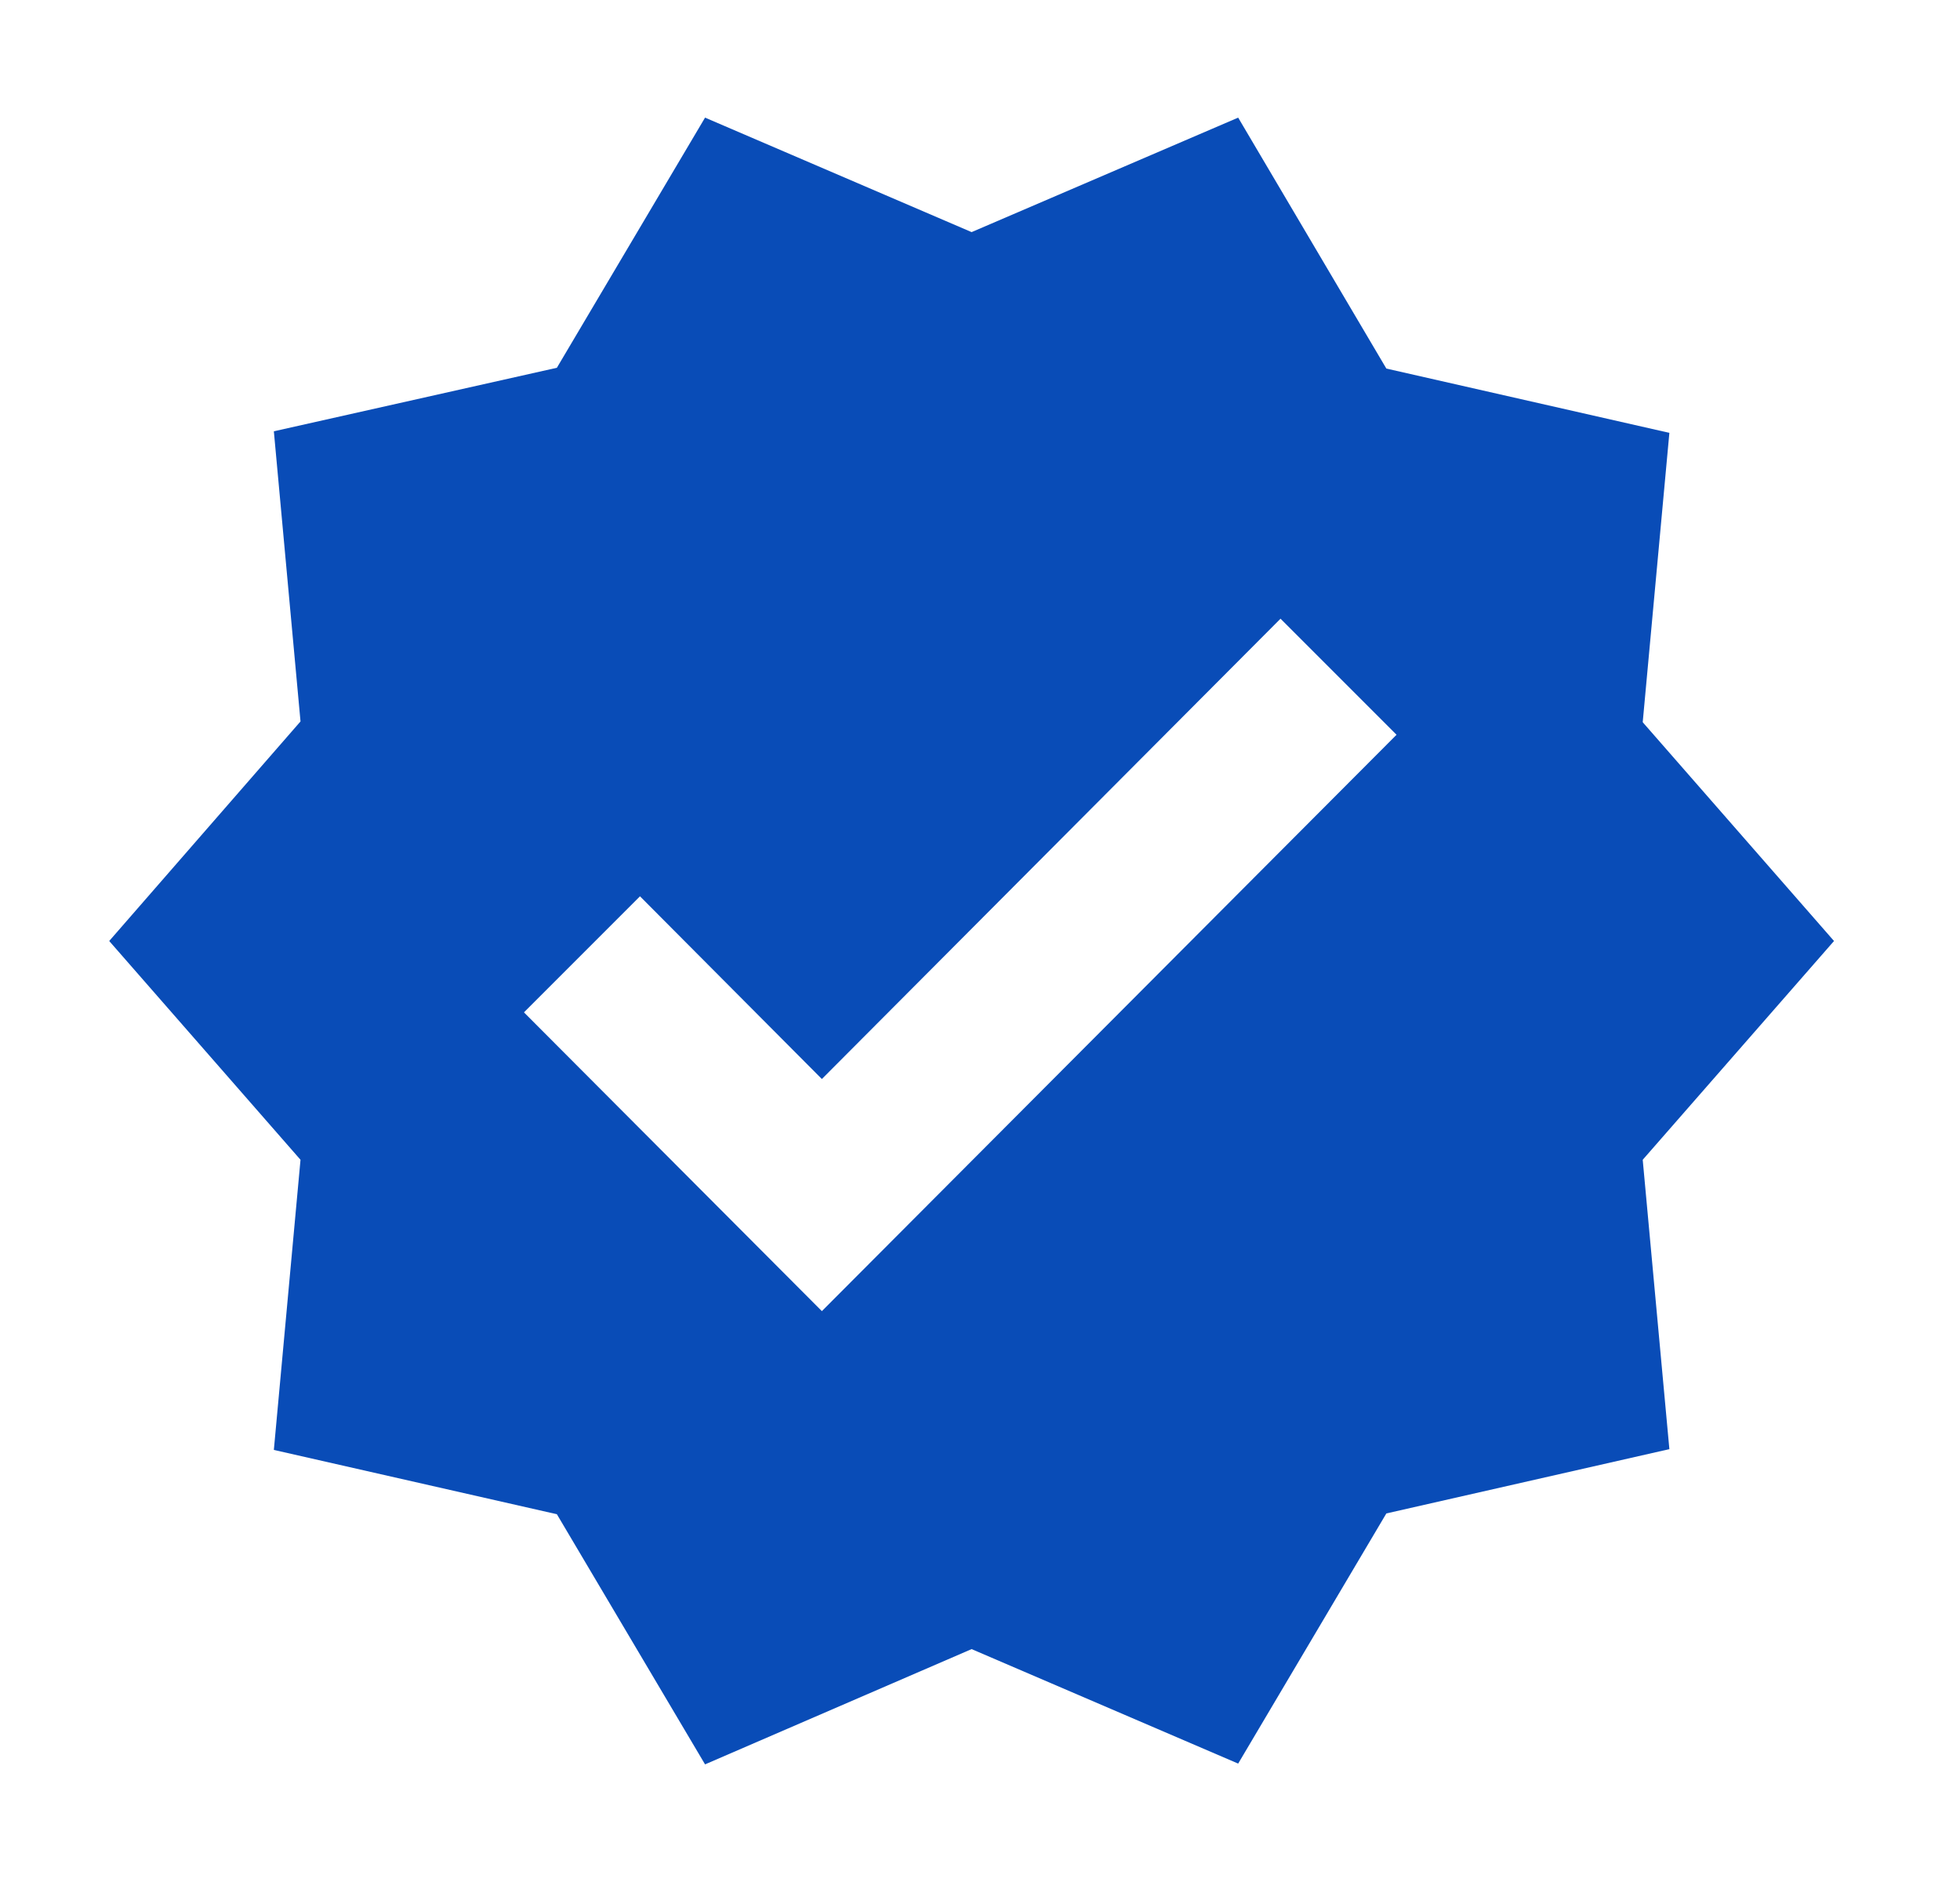 <svg width="25" height="24" viewBox="0 0 25 24" fill="none" xmlns="http://www.w3.org/2000/svg">
    <path
        d="M23.393 12L20.953 9.21L21.293 5.52L17.683 4.7L15.793 1.5L12.393 2.96L8.993 1.5L7.103 4.69L3.493 5.5L3.833 9.2L1.393 12L3.833 14.79L3.493 18.49L7.103 19.31L8.993 22.5L12.393 21.03L15.793 22.49L17.683 19.3L21.293 18.48L20.953 14.79L23.393 12ZM10.483 16.72L6.683 12.91L8.163 11.43L10.483 13.76L16.333 7.89L17.813 9.37L10.483 16.72V16.72Z"
        fill="#094CB7" />
</svg>